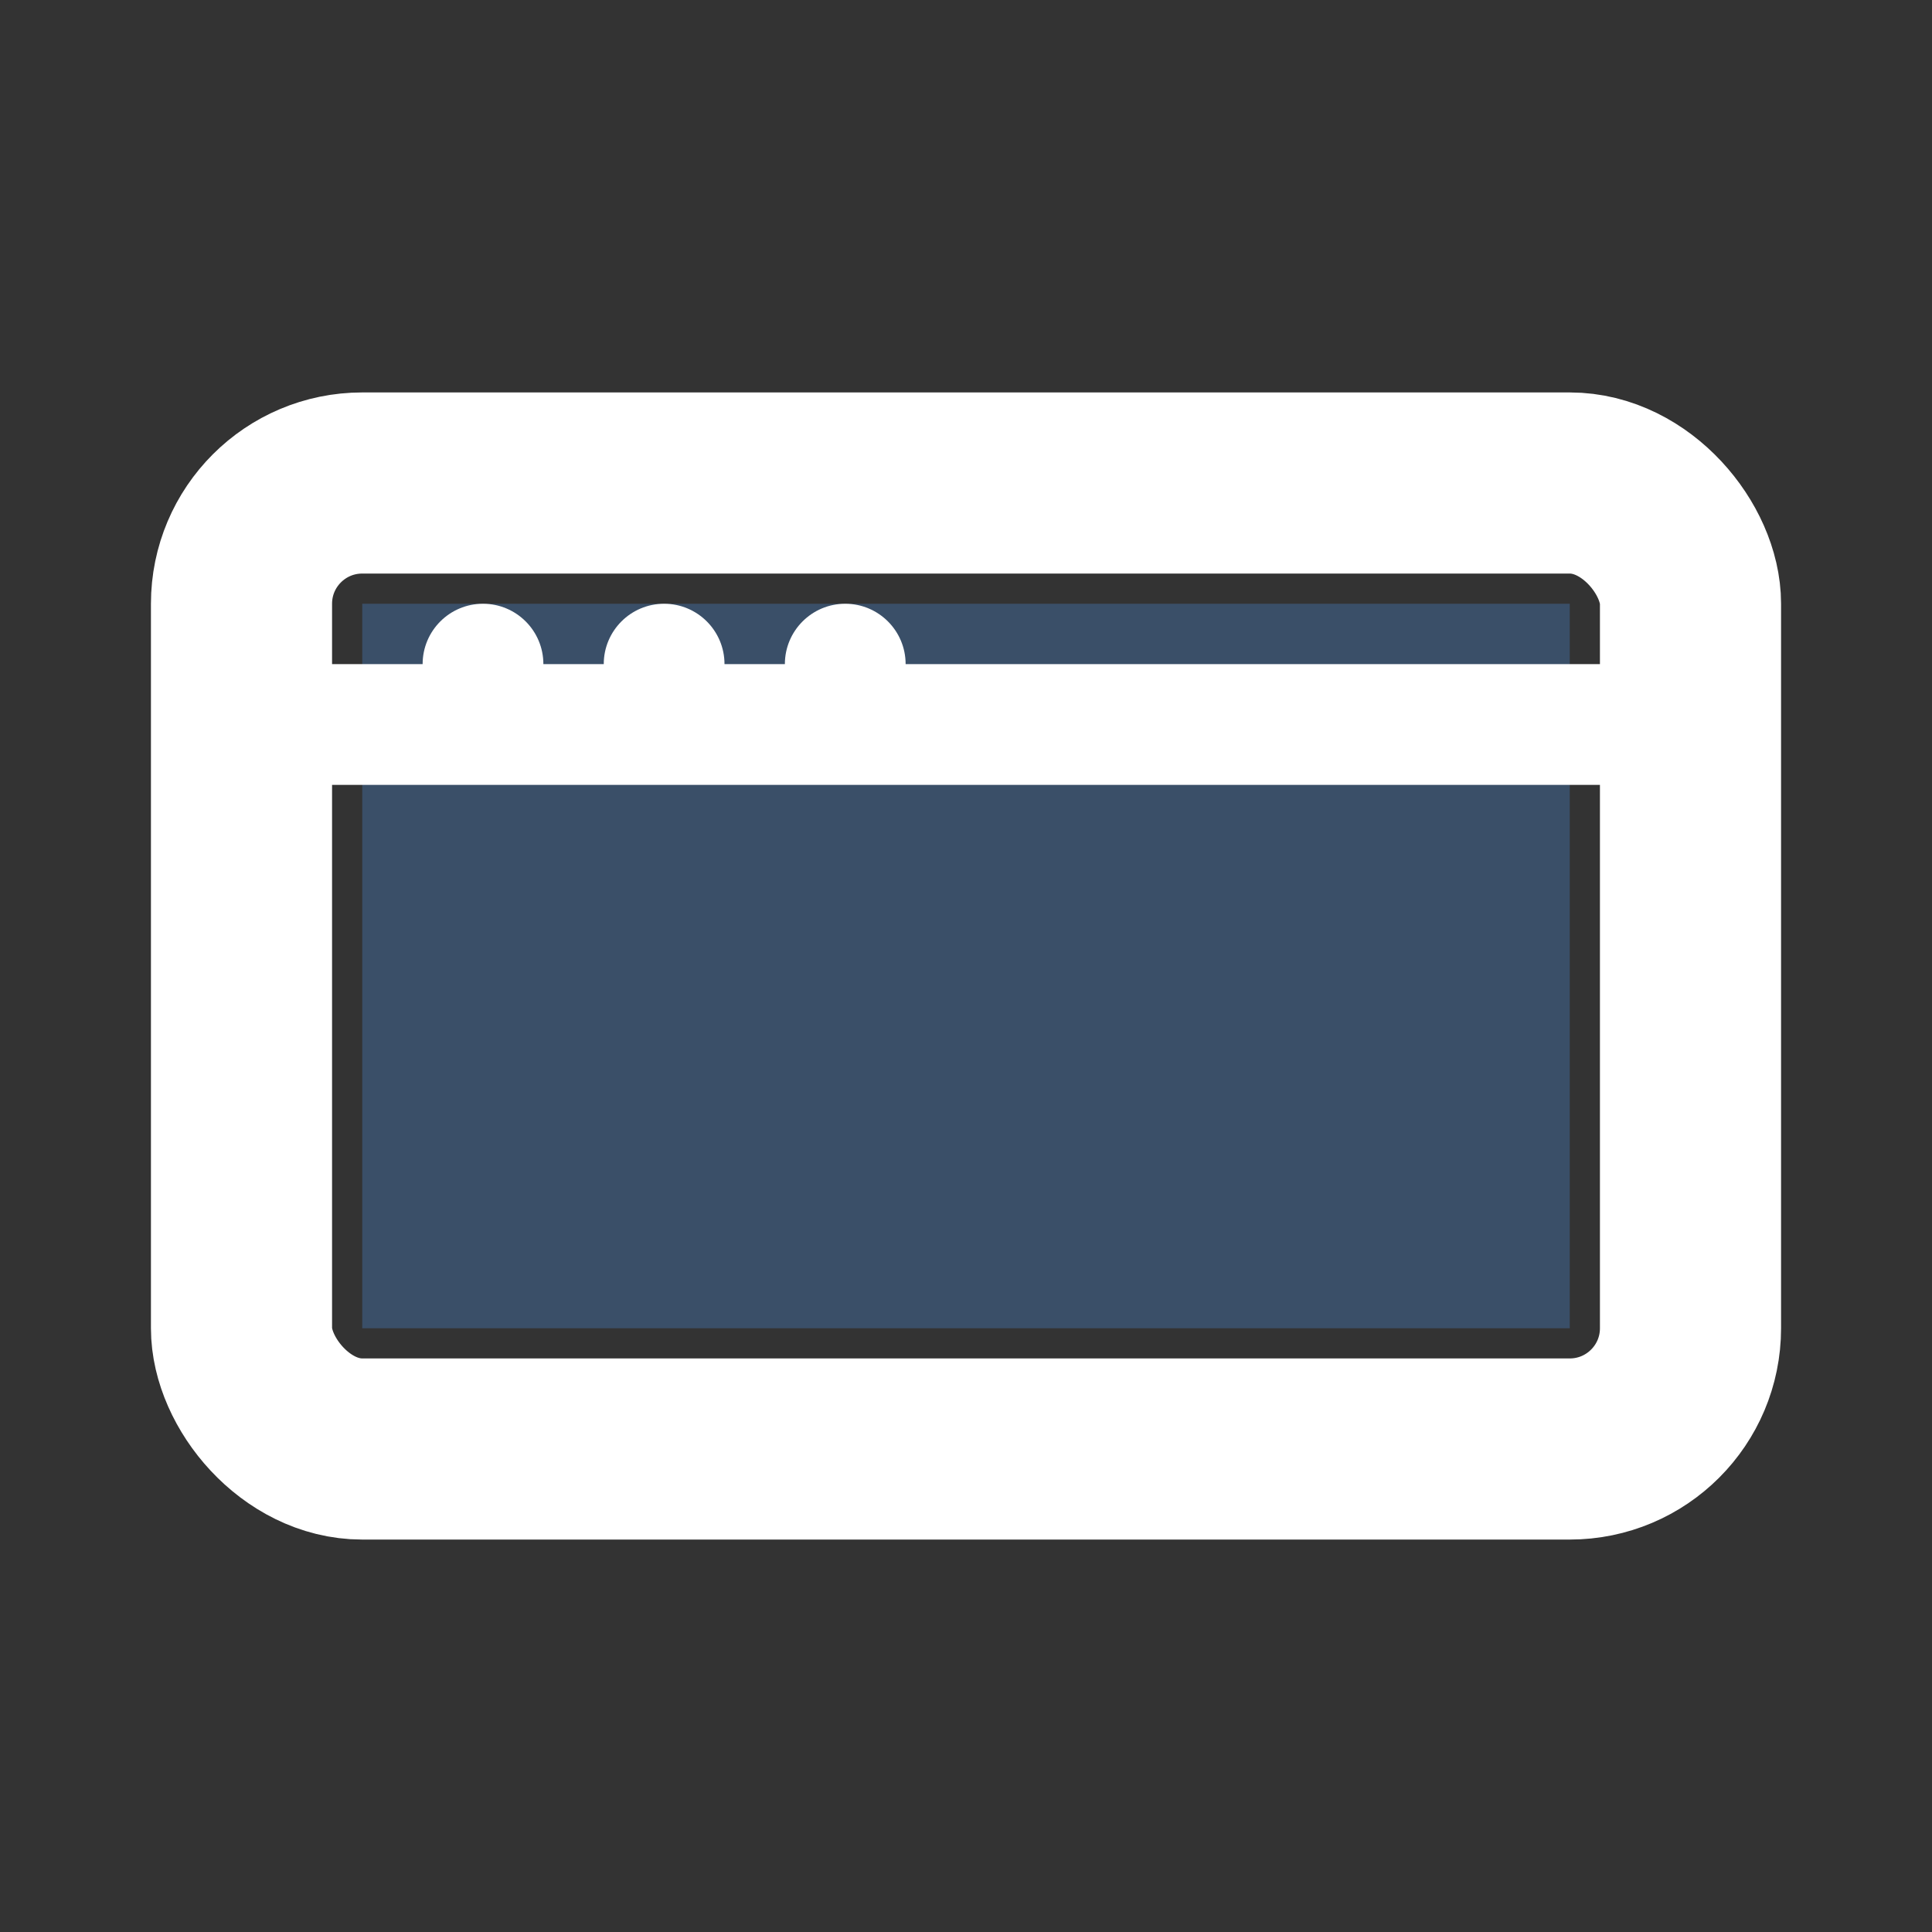 <svg width="16" height="16" viewBox="0 0 16 16" fill="none" xmlns="http://www.w3.org/2000/svg">
<rect x="0" y="0" width="16" height="16" fill="#333333" stroke="none"/>
<rect x="2" y="4" width="12" height="8" rx="1" stroke="#ffffff" stroke-width="1.5" fill="none"/>
<rect x="3" y="5" width="10" height="6" fill="#4a90e2" opacity="0.3"/>
<line x1="2" y1="6" x2="14" y2="6" stroke="#ffffff" stroke-width="1"/>
<circle cx="4" cy="5.5" r="0.5" fill="#ffffff"/>
<circle cx="5.5" cy="5.5" r="0.5" fill="#ffffff"/>
<circle cx="7" cy="5.5" r="0.5" fill="#ffffff"/>
</svg>